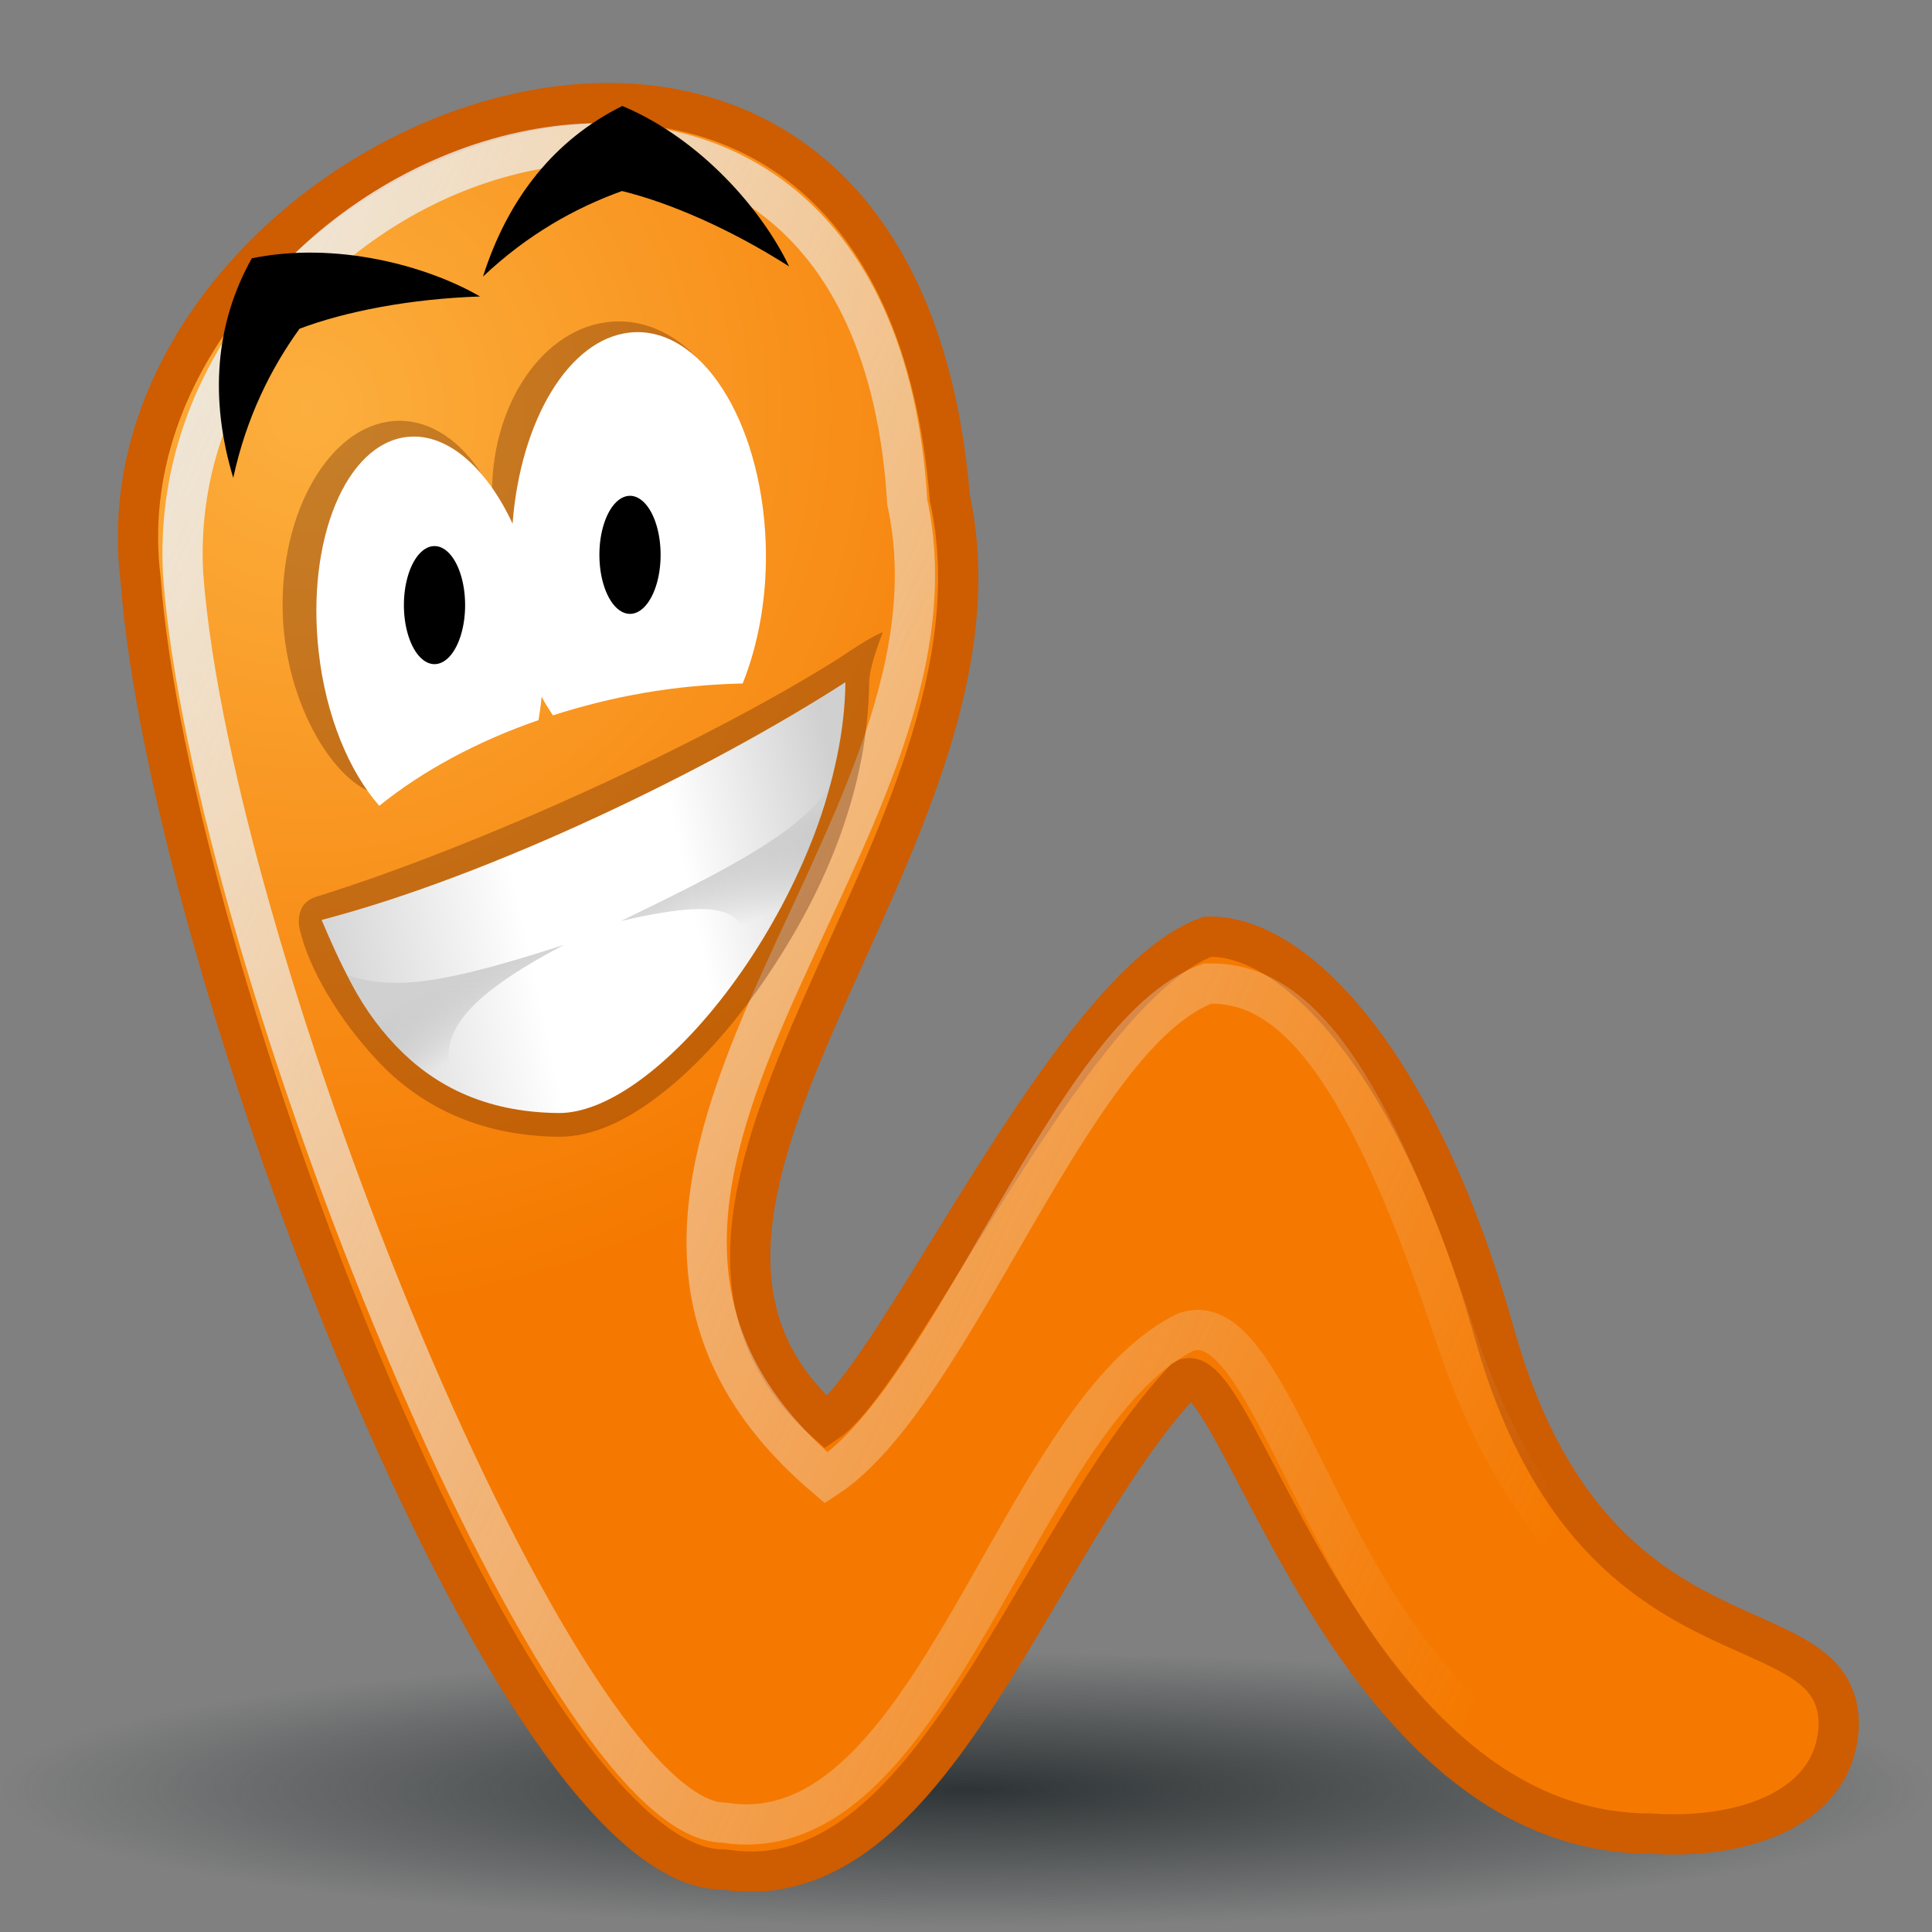 <?xml version="1.0" encoding="UTF-8" standalone="no"?>
<!-- Created with Inkscape (http://www.inkscape.org/) -->
<svg
   xmlns:dc="http://purl.org/dc/elements/1.1/"
   xmlns:cc="http://web.resource.org/cc/"
   xmlns:rdf="http://www.w3.org/1999/02/22-rdf-syntax-ns#"
   xmlns:svg="http://www.w3.org/2000/svg"
   xmlns="http://www.w3.org/2000/svg"
   xmlns:xlink="http://www.w3.org/1999/xlink"
   xmlns:sodipodi="http://sodipodi.sourceforge.net/DTD/sodipodi-0.dtd"
   xmlns:inkscape="http://www.inkscape.org/namespaces/inkscape"
   version="1.0"
   width="48"
   height="48"
   id="svg2313"
   sodipodi:version="0.32"
   inkscape:version="0.44"
   sodipodi:docname="gnibbles.svg"
   sodipodi:docbase="/home/dcubed20/Pictures/gnome-games-tango-2/rock and roll/scalable">
  <rect width="100%" height="100%" fill="#808080" stroke="none"/>
  <sodipodi:namedview
     inkscape:window-height="619"
     inkscape:window-width="872"
     inkscape:pageshadow="2"
     inkscape:pageopacity="0.0"
     guidetolerance="10.0"
     gridtolerance="10.0"
     objecttolerance="10.0"
     borderopacity="1.0"
     bordercolor="#666666"
     pagecolor="#ffffff"
     id="base"
     inkscape:zoom="8.4791667"
     inkscape:cx="24"
     inkscape:cy="23.941032"
     inkscape:window-x="0"
     inkscape:window-y="0"
     inkscape:current-layer="svg2313" />
  <defs
     id="defs2315">
    <linearGradient
       inkscape:collect="always"
       id="linearGradient3007">
      <stop
         style="stop-color:#2e3436;stop-opacity:1;"
         offset="0"
         id="stop3009" />
      <stop
         style="stop-color:#2e3436;stop-opacity:0;"
         offset="1"
         id="stop3011" />
    </linearGradient>
    <linearGradient
       id="linearGradient8606">
      <stop
         style="stop-color:#eeeeec;stop-opacity:1"
         offset="0"
         id="stop8608" />
      <stop
         style="stop-color:#eeeeec;stop-opacity:0"
         offset="1"
         id="stop8610" />
    </linearGradient>
    <linearGradient
       id="linearGradient5941">
      <stop
         style="stop-color:#fcaf3e;stop-opacity:1"
         offset="0"
         id="stop5943" />
      <stop
         style="stop-color:#f57900;stop-opacity:1"
         offset="1"
         id="stop5945" />
    </linearGradient>
    <linearGradient
       x1="308.451"
       y1="586.145"
       x2="302.68"
       y2="687.34"
       id="linearGradient5437"
       xlink:href="#linearGradient4523"
       gradientUnits="userSpaceOnUse"
       gradientTransform="matrix(0.387,0,0,0.387,-61.276,-111.004)" />
    <linearGradient
       x1="420.137"
       y1="516.574"
       x2="417.427"
       y2="681.918"
       id="linearGradient5440"
       xlink:href="#linearGradient4523"
       gradientUnits="userSpaceOnUse"
       gradientTransform="matrix(0.387,0,0,0.387,-61.276,-111.004)" />
    <linearGradient
       id="linearGradient3714">
      <stop
         style="stop-color:#d0d0d0;stop-opacity:1"
         offset="0"
         id="stop3718" />
      <stop
         style="stop-color:#b0b0b0;stop-opacity:0"
         offset="1"
         id="stop3722" />
    </linearGradient>
    <linearGradient
       x1="301.556"
       y1="483.007"
       x2="308.307"
       y2="497.391"
       id="linearGradient5445"
       xlink:href="#linearGradient3714"
       gradientUnits="userSpaceOnUse"
       gradientTransform="matrix(0.387,0,0,0.387,-61.276,-111.004)" />
    <linearGradient
       id="linearGradient2955">
      <stop
         style="stop-color:#d0d0d0;stop-opacity:1"
         offset="0"
         id="stop2957" />
      <stop
         style="stop-color:white;stop-opacity:1"
         offset="0.4"
         id="stop3689" />
      <stop
         style="stop-color:white;stop-opacity:1"
         offset="0.7"
         id="stop3709" />
      <stop
         style="stop-color:#d0d0d0;stop-opacity:1"
         offset="1"
         id="stop2959" />
    </linearGradient>
    <linearGradient
       x1="222.587"
       y1="499.116"
       x2="337.486"
       y2="473.957"
       id="linearGradient5453"
       xlink:href="#linearGradient2955"
       gradientUnits="userSpaceOnUse"
       gradientTransform="matrix(0.387,0,0,0.387,-61.276,-111.004)" />
    <linearGradient
       id="linearGradient4523">
      <stop
         style="stop-color:#ffd089;stop-opacity:0.419"
         offset="0"
         id="stop4525" />
      <stop
         style="stop-color:#ffd089;stop-opacity:0"
         offset="1"
         id="stop4527" />
    </linearGradient>
    <linearGradient
       x1="222.266"
       y1="488.565"
       x2="240.337"
       y2="675.594"
       id="linearGradient5460"
       xlink:href="#linearGradient4523"
       gradientUnits="userSpaceOnUse"
       gradientTransform="matrix(0.387,0,0,0.387,-61.276,-111.004)" />
    <linearGradient
       id="linearGradient4515">
      <stop
         style="stop-color:#e49f81;stop-opacity:1"
         offset="0"
         id="stop4517" />
      <stop
         style="stop-color:#bf7a5c;stop-opacity:1"
         offset="0.85"
         id="stop4531" />
      <stop
         style="stop-color:#9c654b;stop-opacity:1"
         offset="1"
         id="stop4519" />
    </linearGradient>
    <linearGradient
       x1="309.908"
       y1="357.554"
       x2="338.82"
       y2="663.848"
       id="linearGradient5463"
       xlink:href="#linearGradient4515"
       gradientUnits="userSpaceOnUse"
       gradientTransform="matrix(0.387,0,0,0.387,-61.276,-111.004)" />
    <linearGradient
       x1="308.451"
       y1="586.145"
       x2="302.68"
       y2="687.34"
       id="linearGradient3246"
       xlink:href="#linearGradient4523"
       gradientUnits="userSpaceOnUse"
       gradientTransform="matrix(0.118,0,0,0.118,-18.778,-34.159)" />
    <linearGradient
       x1="420.137"
       y1="516.574"
       x2="417.427"
       y2="681.918"
       id="linearGradient3249"
       xlink:href="#linearGradient4523"
       gradientUnits="userSpaceOnUse"
       gradientTransform="matrix(0.118,0,0,0.118,-18.778,-34.159)" />
    <linearGradient
       x1="301.556"
       y1="483.007"
       x2="308.307"
       y2="497.391"
       id="linearGradient3254"
       xlink:href="#linearGradient3714"
       gradientUnits="userSpaceOnUse"
       gradientTransform="matrix(0.118,0,0,0.118,-18.778,-35.287)" />
    <linearGradient
       x1="222.587"
       y1="499.116"
       x2="337.486"
       y2="473.957"
       id="linearGradient3262"
       xlink:href="#linearGradient2955"
       gradientUnits="userSpaceOnUse"
       gradientTransform="matrix(0.118,0,0,0.118,-18.778,-35.287)" />
    <linearGradient
       x1="222.266"
       y1="488.565"
       x2="240.337"
       y2="675.594"
       id="linearGradient3269"
       xlink:href="#linearGradient4523"
       gradientUnits="userSpaceOnUse"
       gradientTransform="matrix(0.118,0,0,0.118,-18.778,-34.159)" />
    <linearGradient
       x1="309.908"
       y1="357.554"
       x2="338.82"
       y2="663.848"
       id="linearGradient3272"
       xlink:href="#linearGradient4515"
       gradientUnits="userSpaceOnUse"
       gradientTransform="matrix(0.118,0,0,0.118,-18.778,-34.159)" />
    <radialGradient
       cx="7.623"
       cy="11.806"
       r="21.627"
       fx="7.623"
       fy="11.806"
       id="radialGradient5947"
       xlink:href="#linearGradient5941"
       gradientUnits="userSpaceOnUse"
       gradientTransform="matrix(1,0,0,1.039,0,-2.128)" />
    <linearGradient
       x1="0.861"
       y1="4.936"
       x2="45.034"
       y2="25.572"
       id="linearGradient8612"
       xlink:href="#linearGradient8606"
       gradientUnits="userSpaceOnUse"
       gradientTransform="translate(0,-1.129)" />
    <radialGradient
       inkscape:collect="always"
       xlink:href="#linearGradient3007"
       id="radialGradient3013"
       cx="24.118"
       cy="43.813"
       fx="24.118"
       fy="43.813"
       r="23.764"
       gradientTransform="matrix(1,0,0,0.156,0,36.964)"
       gradientUnits="userSpaceOnUse" />
  </defs>
  <path
     sodipodi:type="arc"
     style="opacity:1;fill:url(#radialGradient3013);fill-opacity:1;stroke:none;stroke-width:1;stroke-linecap:round;stroke-linejoin:miter;stroke-miterlimit:4;stroke-dasharray:none;stroke-opacity:1"
     id="path2118"
     sodipodi:cx="24.117935"
     sodipodi:cy="43.813267"
     sodipodi:rx="23.764128"
     sodipodi:ry="3.7149878"
     d="M 47.882 43.813 A 23.764 3.715 0 1 1  0.354,43.813 A 23.764 3.715 0 1 1  47.882 43.813 z"
     transform="matrix(1.01,0,0,0.921,-0.357,4.126)" />
  <g
     id="layer1">
    <path
       d="M 3.492,14.383 C 4.201,23.907 12.741,46.554 18,46.448 C 23.182,47.26 25.613,38.335 29.419,34.278 C 30.74,33.486 33.431,45.554 41,45.554 C 43.302,45.718 45.603,44.93 45.683,42.871 C 45.714,39.658 39.591,41.903 37.127,33.125 C 35.251,26.442 32.19,23.205 30,23.272 C 26.596,24.509 22.346,34.106 20.53,35.342 C 14.357,29.908 25.433,20.77 23.599,12.372 C 22.188,-4.736 2.152,3.554 3.492,14.383 z "
       style="fill:url(#radialGradient5947);fill-opacity:1;fill-rule:evenodd;stroke:#ce5c00;stroke-width:1px;stroke-linecap:butt;stroke-linejoin:miter;stroke-opacity:1"
       id="path5054" />
    <path
       d="M 4.55,14.277 C 5.259,23.802 13.905,45.284 18,45.284 C 23.182,46.095 25.19,35.266 29.419,33.114 C 32.116,32.005 33.326,44.39 40.894,44.39 C 43.196,44.554 44.545,44.295 44.518,42.977 C 44.868,40.928 39.059,41.88 36.175,33.231 C 33.981,26.653 32.19,24.37 30,24.437 C 26.596,25.673 23.722,34.635 20.53,36.718 C 12.135,29.591 24.375,20.876 22.541,12.478 C 21.659,-2.408 3.951,3.554 4.55,14.277 z "
       style="fill:none;fill-opacity:1;fill-rule:evenodd;stroke:url(#linearGradient8612);stroke-width:1px;stroke-linecap:butt;stroke-linejoin:miter;stroke-opacity:1"
       id="path6834" />
    <path
       d="M 21.933,15.702 C 21.506,15.888 21.08,16.209 20.685,16.454 C 17.369,18.513 11.875,21.03 7.84,22.285 C 7.435,22.411 7.384,22.812 7.446,23.084 C 7.668,24.058 8.411,25.325 9.395,26.37 C 10.379,27.416 11.831,28.219 13.863,28.242 C 14.75,28.251 15.62,27.813 16.471,27.144 C 17.323,26.475 18.157,25.552 18.906,24.477 C 20.404,22.327 21.562,19.744 21.595,16.955 C 21.6,16.583 21.809,16.055 21.933,15.702 z M 20.317,18.067 C 20.031,20.036 19.104,22.134 17.941,23.803 C 17.248,24.798 16.476,25.642 15.746,26.216 C 15.015,26.789 14.328,27.068 13.874,27.063 C 12.134,27.043 11.059,26.42 10.253,25.564 C 9.608,24.878 9.181,24.036 8.817,23.228 C 12.639,22.124 17.103,20.006 20.317,18.067 z "
       style="fill:#571e00;fill-opacity:0.322;stroke:none;stroke-width:10;stroke-miterlimit:4;stroke-dasharray:none;stroke-opacity:1"
       id="path2951" />
    <path
       d="M 11.927,7.366 C 10.198,7.424 8.593,7.733 7.442,8.167 C 6.726,9.16 6.12,10.372 5.795,11.871 C 5.205,9.917 5.339,8.056 6.256,6.418 C 8.336,5.989 10.602,6.597 11.927,7.366 z "
       style="fill:black;fill-opacity:1;stroke:none;stroke-width:0.23;stroke-miterlimit:4;stroke-opacity:1"
       id="path2184" />
    <path
       d="M 19.605,6.619 C 18.146,5.69 16.647,5.038 15.453,4.746 C 14.301,5.161 13.115,5.818 12,6.871 C 12.618,4.925 13.78,3.465 15.462,2.633 C 17.42,3.454 18.947,5.236 19.605,6.619 z "
       style="fill:black;fill-opacity:1;stroke:none;stroke-width:0.23;stroke-miterlimit:4;stroke-opacity:1"
       id="path2186" />
    <path
       d="M 7.991,22.856 C 12.249,21.741 17.66,19.106 21.004,16.949 C 20.955,21.825 16.551,27.683 13.869,27.653 C 10.097,27.611 8.814,24.8 7.991,22.856 z "
       style="fill:url(#linearGradient3262);fill-opacity:1;stroke:none;stroke-width:0.23;stroke-miterlimit:4;stroke-opacity:1"
       id="path2196" />
    <path
       d="M 12.827,15.025 C 13.187,10.475 11.031,17.738 9.52,19.742 C 8.458,19.697 7.021,17.548 7.021,15.025 C 7.021,12.503 8.322,10.455 9.924,10.455 C 11.526,10.455 12.827,12.503 12.827,15.025 z "
       style="fill:#571e00;fill-opacity:0.322;stroke:none;stroke-width:0.23;stroke-miterlimit:4;stroke-opacity:1"
       id="path2210" />
    <path
       d="M 18.523,12.246 C 18.523,14.598 17.112,16.508 15.374,16.508 C 13.635,16.508 12.224,14.598 12.224,12.246 C 12.224,9.894 13.635,7.985 15.374,7.985 C 17.112,7.985 18.523,9.894 18.523,12.246 z "
       style="fill:#571e00;fill-opacity:0.322;stroke:none;stroke-width:0.23;stroke-miterlimit:4;stroke-opacity:1"
       id="path2212" />
    <path
       d="M 15.656,8.261 C 14.129,8.417 12.928,10.453 12.735,13.01 C 12.089,11.625 11.116,10.75 10.123,10.855 C 8.598,11.016 7.609,13.402 7.916,16.181 C 8.094,17.792 8.675,19.166 9.423,20.02 C 10.486,19.161 11.834,18.426 13.379,17.891 C 13.41,17.7 13.44,17.506 13.457,17.305 C 13.539,17.479 13.643,17.618 13.736,17.773 C 14.452,17.544 15.203,17.352 15.987,17.217 C 16.827,17.071 17.651,16.999 18.452,16.981 C 18.848,15.99 19.072,14.777 19.023,13.47 C 18.906,10.419 17.396,8.085 15.656,8.261 z "
       style="fill:white;fill-opacity:1;stroke:none;stroke-width:0.23;stroke-miterlimit:4;stroke-opacity:1"
       id="path2198" />
    <path
       d="M 299.149 418.627 A 6.443 12.426 0 1 1  286.262,418.627 A 6.443 12.426 0 1 1  299.149 418.627 z"
       transform="matrix(0.118,0,0,0.118,-18.887,-35.613)"
       style="fill:black;fill-opacity:1;stroke:none;stroke-width:0.23;stroke-miterlimit:4;stroke-dasharray:none;stroke-opacity:1"
       id="path2944" />
    <path
       d="M 20.597,19.578 C 19.814,20.7 18.169,21.554 15.429,22.882 C 18.553,22.159 18.493,22.859 18.593,23.902 C 19.276,22.866 20.175,21.244 20.597,19.578 z M 14.014,23.475 C 11.116,24.408 9.841,24.625 8.629,24.23 C 9.248,25.517 10.243,26.586 11.373,27.111 C 10.899,26.057 10.901,25.103 14.014,23.475 z "
       style="fill:url(#linearGradient3254);fill-opacity:1;stroke:none;stroke-width:0.23;stroke-miterlimit:4;stroke-opacity:1"
       id="rect2946" />
    <path
       d="M 299.149 418.627 A 6.443 12.426 0 1 1  286.262,418.627 A 6.443 12.426 0 1 1  299.149 418.627 z"
       transform="matrix(0.118,0,0,0.118,-23.744,-34.364)"
       style="fill:black;fill-opacity:1;stroke:none;stroke-width:0.23;stroke-miterlimit:4;stroke-dasharray:none;stroke-opacity:1"
       id="path8632" />
  </g>
</svg>
